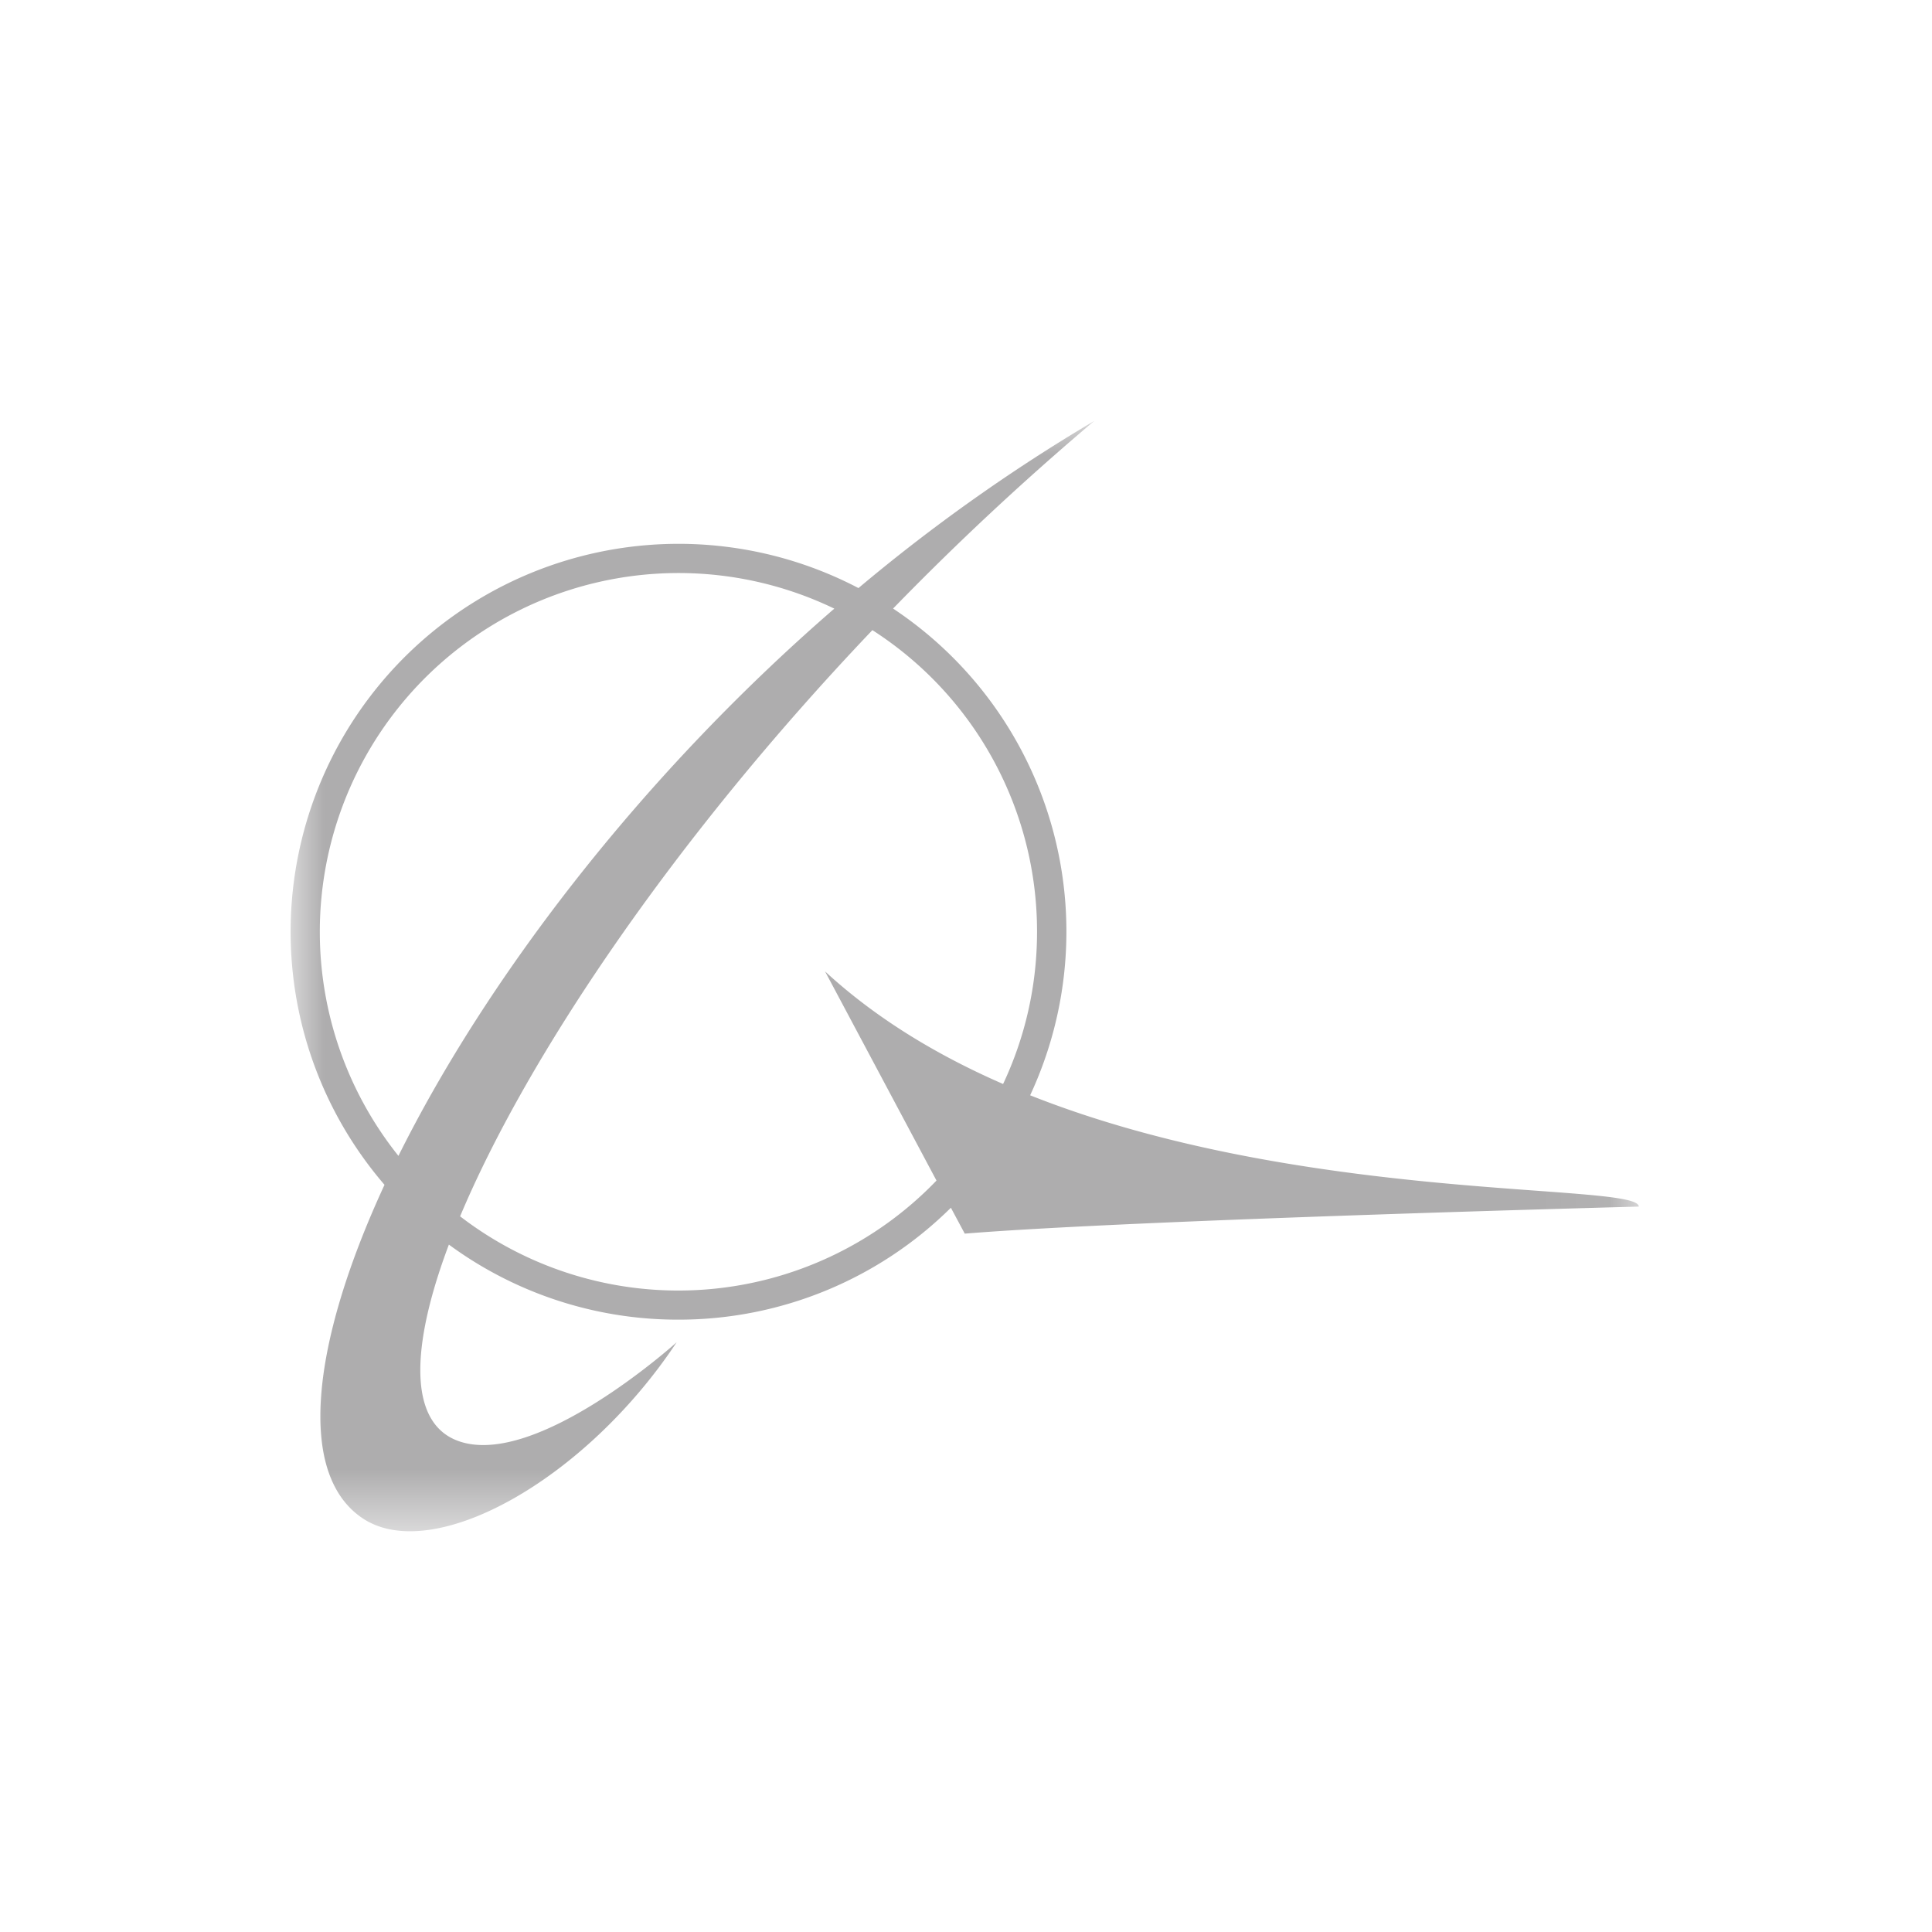 <svg width="40" height="40" fill="none" xmlns="http://www.w3.org/2000/svg"><mask id="a" mask-type="alpha" maskUnits="userSpaceOnUse" x="10" y="12" width="20" height="17"><path fill-rule="evenodd" clip-rule="evenodd" d="M10 12h19.94v16.42H10V12Z" fill="#fff"/></mask><g mask="url(#a)" transform="matrix(1.4 0 0 1.4 -7.988 -8.084)"><path fill-rule="evenodd" clip-rule="evenodd" d="M20.94 21.972a5.733 5.733 0 0 0-2.027-7.198A41.523 41.523 0 0 1 21.887 12a25.96 25.96 0 0 0-3.486 2.471 5.737 5.737 0 0 0-7.009 8.825c-1.098 2.375-1.292 4.286-.323 4.932 1.036.691 3.29-.562 4.643-2.603 0 0-2.092 1.888-3.241 1.455-.71-.268-.71-1.35-.127-2.9a5.714 5.714 0 0 0 3.394 1.11 5.72 5.72 0 0 0 4.03-1.655l.205.383c2.5-.204 9.968-.4 9.968-.4 0-.36-4.945-.035-9.001-1.646zm-9.342.896a5.305 5.305 0 0 1 6.446-8.093c-2.934 2.542-5.18 5.546-6.446 8.093zm6.309-2.728 1.648 3.093a5.294 5.294 0 0 1-7.045.529c.978-2.327 3.126-5.548 6.097-8.669a5.294 5.294 0 0 1 2.435 4.46c0 .806-.18 1.568-.502 2.252-.97-.423-1.875-.966-2.633-1.665z" fill="#aeadae"/></g></svg>